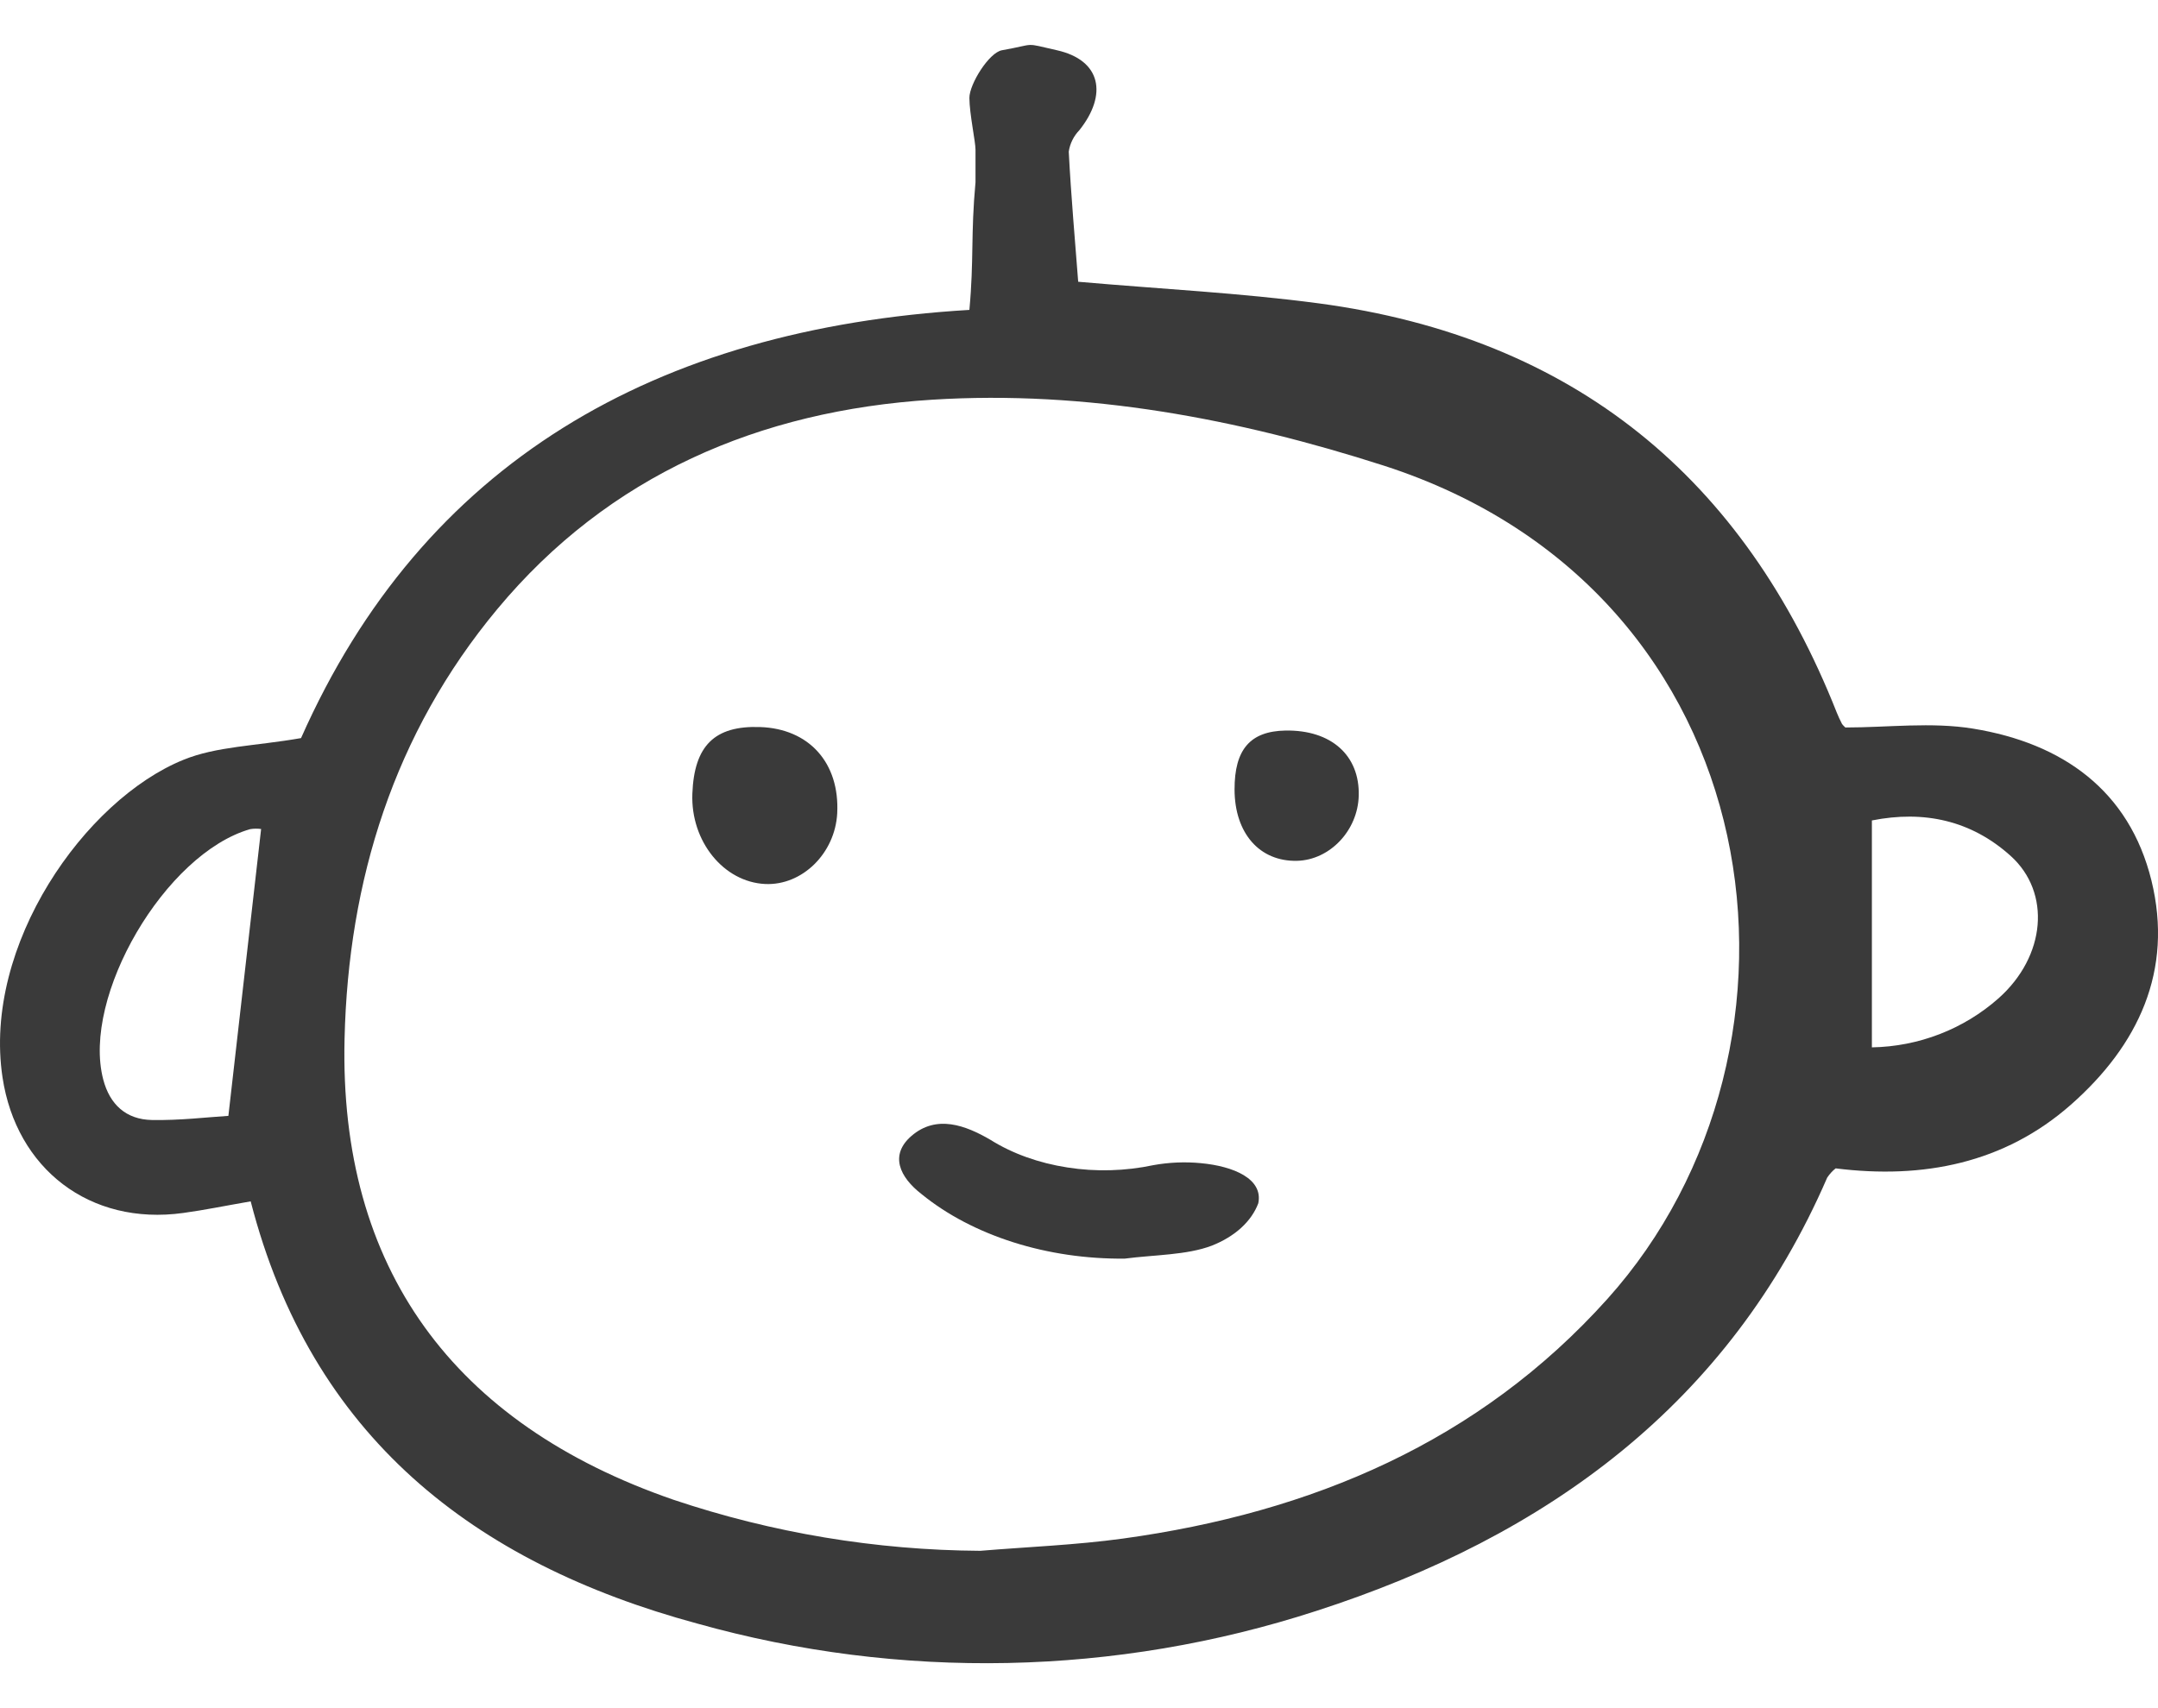 <svg width="24" height="19" viewBox="0 0 24 19" fill="none" xmlns="http://www.w3.org/2000/svg">
<path d="M2.788 13.363C2.509 13.411 2.274 13.46 2.038 13.492C0.998 13.636 0.181 13 0.028 11.984C-0.194 10.51 0.948 8.895 2.039 8.452C2.408 8.301 2.839 8.299 3.348 8.21C4.704 5.151 7.281 3.656 10.781 3.447C10.833 2.884 10.795 2.611 10.849 2.027V1.666C10.849 1.573 10.782 1.268 10.781 1.089C10.781 0.935 11 0.584 11.143 0.559C11.54 0.489 11.37 0.472 11.755 0.559C12.248 0.67 12.318 1.053 12.005 1.447C11.941 1.513 11.899 1.597 11.886 1.687C11.912 2.187 11.957 2.687 11.991 3.134C12.912 3.215 13.793 3.258 14.664 3.374C17.512 3.754 19.398 5.323 20.427 7.925C20.444 7.969 20.465 8.011 20.486 8.053C20.497 8.067 20.509 8.08 20.523 8.092C20.996 8.092 21.482 8.029 21.945 8.105C22.938 8.267 23.68 8.792 23.927 9.794C24.173 10.797 23.781 11.628 23.03 12.289C22.291 12.939 21.39 13.118 20.415 12.996C20.378 13.025 20.347 13.06 20.321 13.099C19.231 15.614 17.208 17.089 14.641 17.918C12.412 18.643 10.012 18.692 7.754 18.059C5.262 17.384 3.46 15.973 2.788 13.363ZM10.902 17.25C11.431 17.206 11.963 17.186 12.487 17.114C14.589 16.825 16.449 16.038 17.876 14.449C20.38 11.661 19.757 6.587 15.389 5.179C13.771 4.659 12.083 4.338 10.367 4.446C8.445 4.567 6.769 5.286 5.53 6.776C4.38 8.158 3.873 9.798 3.832 11.554C3.771 14.104 5.039 15.836 7.49 16.682C8.589 17.051 9.741 17.243 10.902 17.25ZM2.904 9.221C2.863 9.216 2.821 9.216 2.781 9.223C1.836 9.495 0.907 11.085 1.148 12.007C1.221 12.286 1.402 12.452 1.688 12.458C2 12.464 2.312 12.426 2.54 12.412C2.667 11.3 2.785 10.266 2.904 9.221ZM20.818 11.65C21.34 11.641 21.84 11.447 22.227 11.104C22.752 10.637 22.814 9.929 22.362 9.521C21.923 9.125 21.397 9.011 20.818 9.126V11.65Z" fill="#3A3A3A"/>
<path d="M12.508 14C12.835 13.957 13.197 13.962 13.476 13.856C13.603 13.806 13.714 13.739 13.803 13.658C13.892 13.577 13.957 13.483 13.994 13.384C14.05 13.112 13.719 12.972 13.355 12.938C13.179 12.921 13 12.929 12.828 12.96C12.517 13.026 12.188 13.036 11.871 12.986C11.554 12.937 11.26 12.832 11.016 12.679C10.739 12.517 10.415 12.395 10.137 12.635C9.891 12.847 10.004 13.093 10.25 13.283C10.531 13.512 10.879 13.694 11.269 13.818C11.659 13.942 12.082 14.004 12.508 14Z" fill="#3A3A3A"/>
<path d="M8.452 8.087C8.999 8.105 9.34 8.487 9.311 9.047C9.287 9.492 8.922 9.851 8.511 9.833C8.048 9.812 7.68 9.358 7.7 8.829C7.72 8.294 7.947 8.07 8.452 8.087Z" fill="#3A3A3A"/>
<path d="M13.73 8.782C13.729 8.336 13.904 8.133 14.297 8.126C14.804 8.118 15.123 8.401 15.111 8.851C15.101 9.238 14.79 9.566 14.425 9.575C14.008 9.585 13.731 9.268 13.73 8.782Z" fill="#3A3A3A"/>
</svg>
